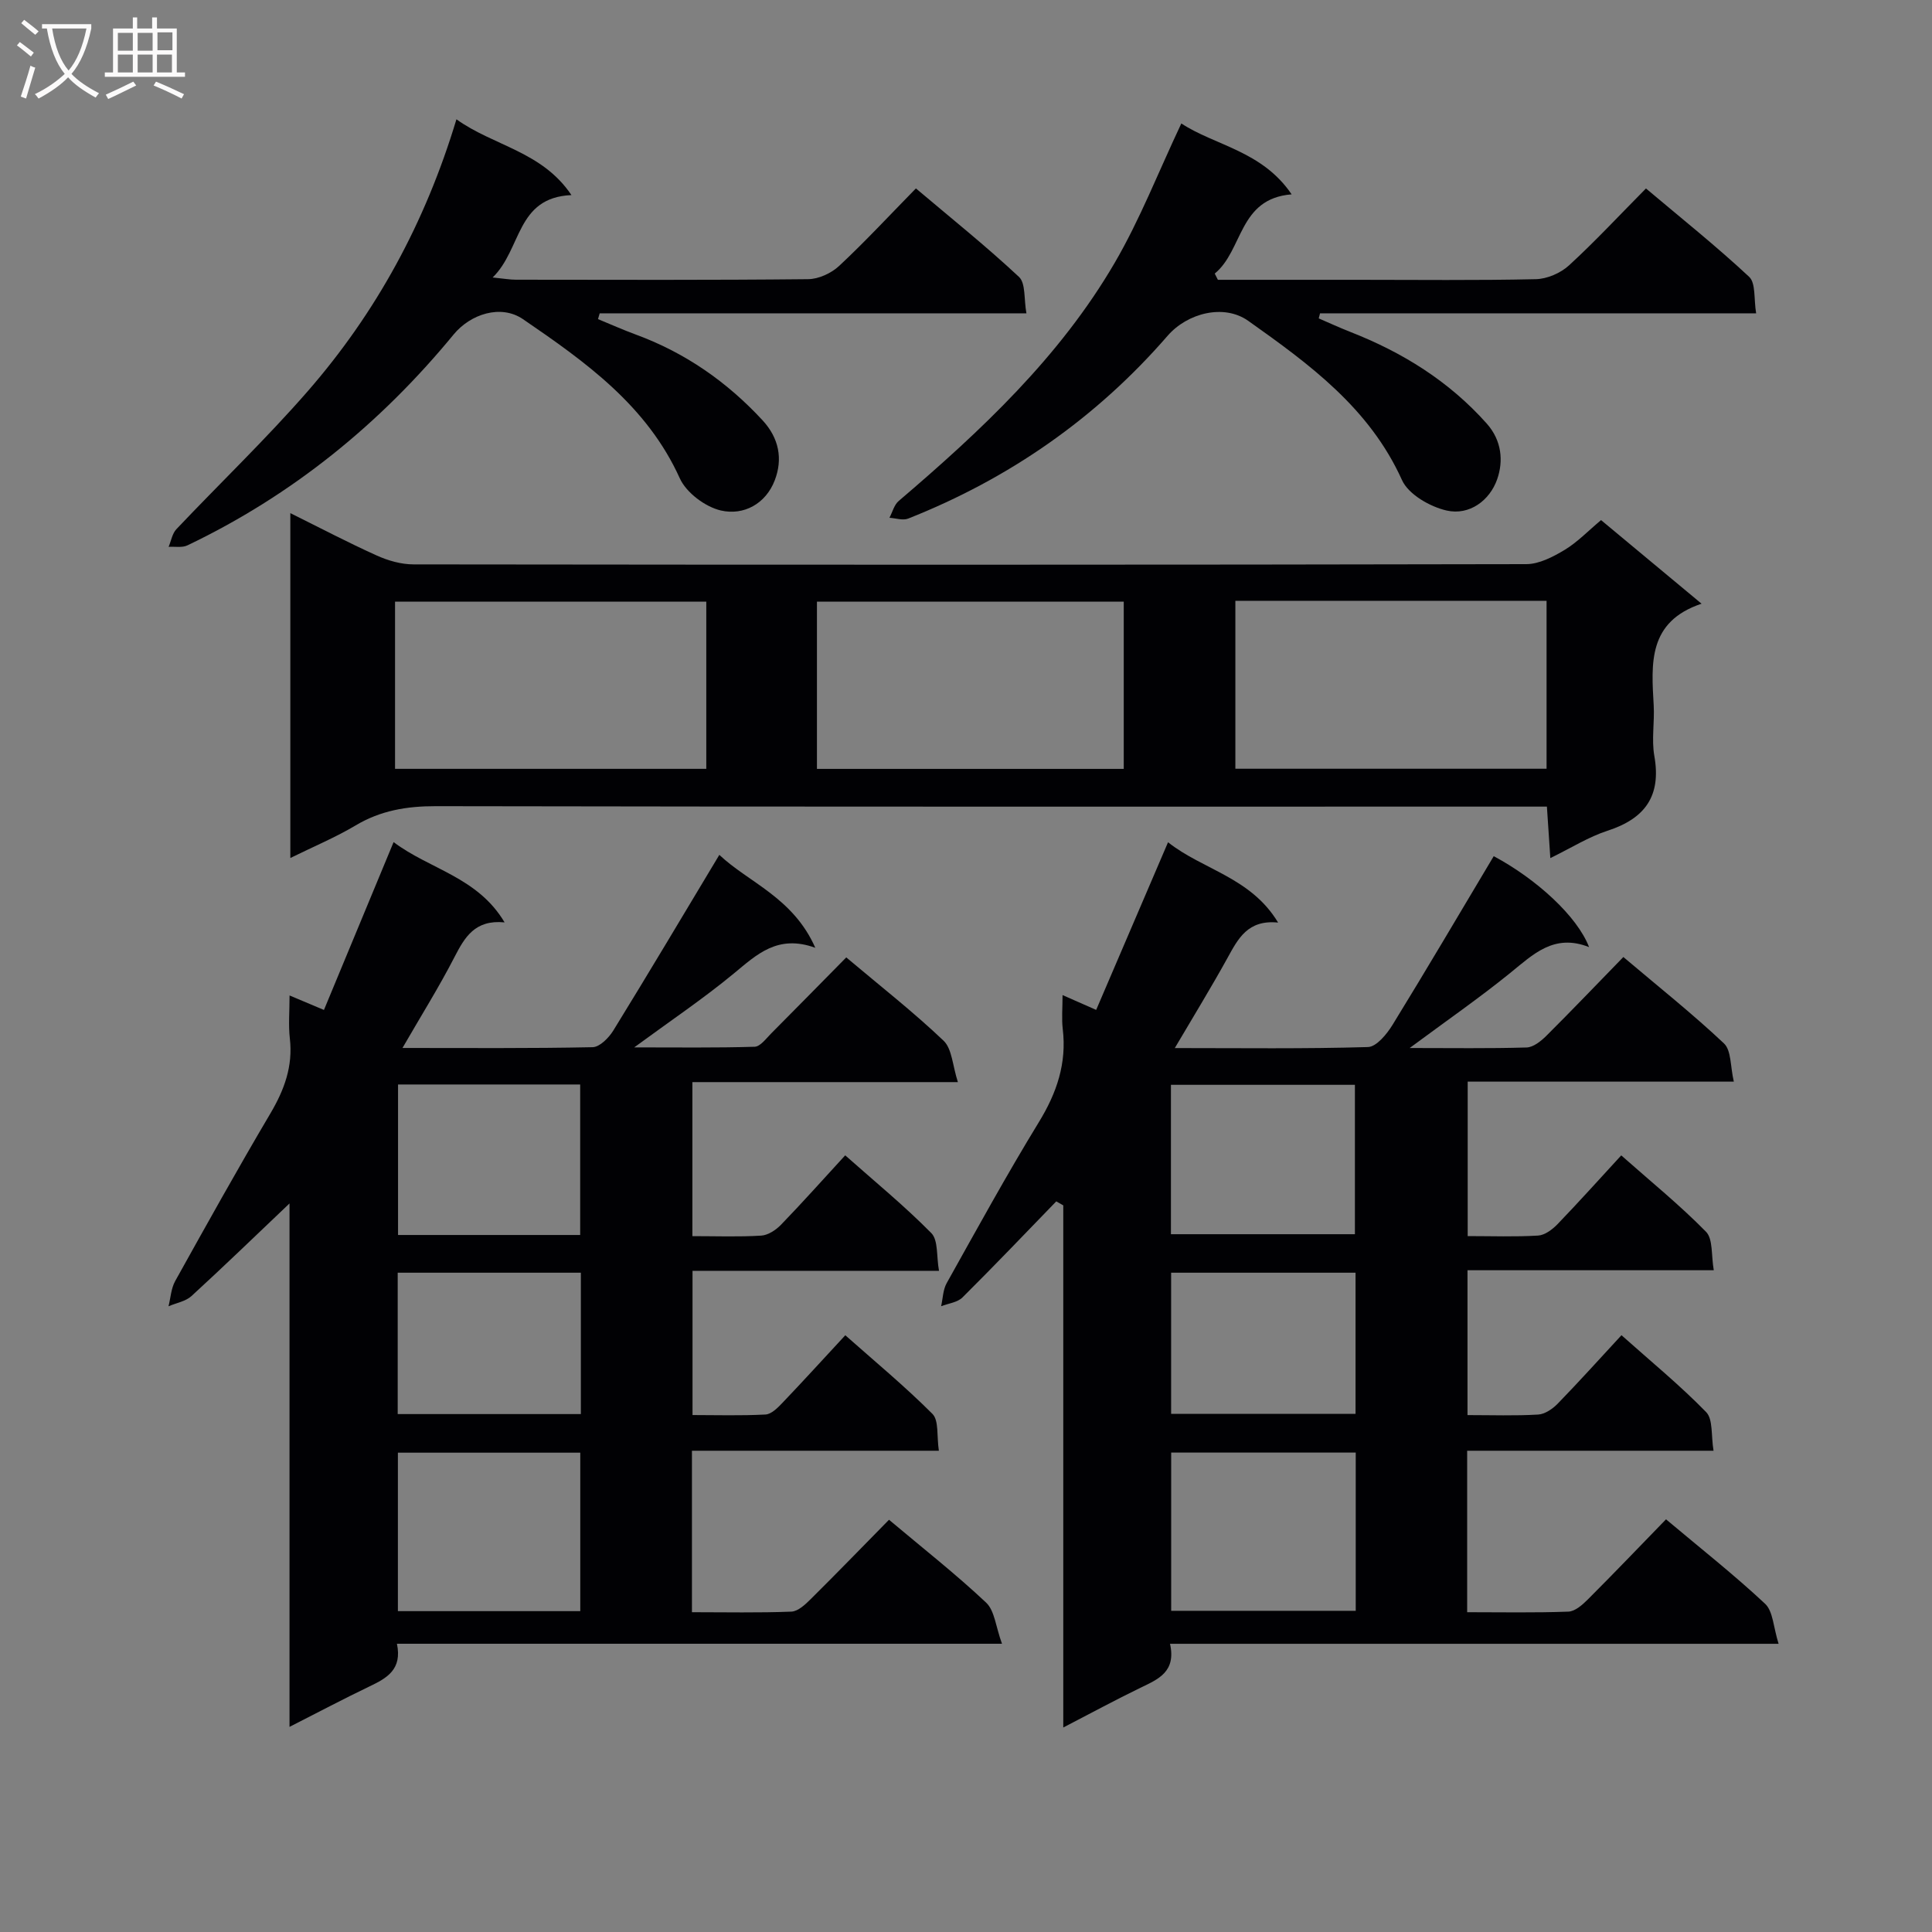 <svg enable-background="new 0 0 400 400" viewBox="0 0 400 400" xmlns="http://www.w3.org/2000/svg"><rect x="0" y="0" width="400" height="400" fill="#808080" stroke="none"/><g fill="#010104"><path d="m218.69 248.73c-6.45 6.65-12.85 13.37-19.43 19.9-1.04 1.03-2.92 1.23-4.41 1.81.36-1.6.38-3.4 1.15-4.78 6.25-11.18 12.41-22.42 19.09-33.34 3.71-6.06 5.79-12.18 4.94-19.28-.25-2.12-.04-4.29-.04-7.02 2.32 1.02 4.22 1.86 6.96 3.07 4.86-11.35 9.73-22.7 14.88-34.71 7.2 5.71 17.13 7.24 22.79 16.63-6.3-.64-8.29 3.35-10.49 7.34-3.35 6.07-6.98 11.98-10.9 18.64 13.82 0 26.91.18 39.99-.21 1.77-.05 3.92-2.69 5.1-4.61 7.1-11.55 13.97-23.23 20.94-34.91 8.86 4.74 17.29 12.44 19.74 18.83-7.27-2.88-11.58 1.51-16.35 5.37-6.41 5.19-13.21 9.9-20.79 15.52 8.74 0 16.48.12 24.2-.11 1.39-.04 2.97-1.3 4.07-2.39 5.3-5.28 10.47-10.69 15.97-16.34 7.31 6.19 14.33 11.76 20.83 17.89 1.54 1.45 1.3 4.78 2.04 7.91-18.79 0-36.71 0-55.1 0v31.98c4.99 0 9.8.18 14.59-.11 1.4-.09 2.96-1.27 4.02-2.37 4.38-4.55 8.6-9.25 13.18-14.23 6.03 5.34 12.11 10.27 17.55 15.81 1.48 1.51 1.06 4.89 1.61 7.97-17.37 0-33.97 0-50.99 0v29.99c5.01 0 9.83.17 14.62-.11 1.41-.08 3.01-1.18 4.06-2.26 4.39-4.52 8.61-9.2 13.2-14.17 6.04 5.39 12.1 10.35 17.53 15.92 1.45 1.49 1 4.83 1.53 8-17.51 0-34.09 0-51.01 0v33.43c7.1 0 14.04.14 20.96-.12 1.38-.05 2.92-1.42 4.03-2.53 5.41-5.41 10.7-10.94 16.18-16.58 7.2 6.05 14.12 11.5 20.52 17.49 1.66 1.56 1.7 4.85 2.79 8.28-42.69 0-84.09 0-126 0 1.3 5.83-2.47 7.34-6.13 9.11-5.16 2.5-10.21 5.24-15.97 8.22 0-36.62 0-72.36 0-108.1-.49-.27-.97-.55-1.45-.83zm62 52.01c-12.87 0-25.44 0-38.21 0v32.76h38.21c0-10.91 0-21.53 0-32.76zm-38.26-45.21h38.09c0-10.62 0-20.83 0-30.93-12.96 0-25.5 0-38.09 0zm38.22 7.97c-12.84 0-25.4 0-38.18 0v29.22h38.18c0-9.85 0-19.42 0-29.22z"/><path d="m143.35 255.93c4.98 0 9.63.18 14.26-.11 1.42-.09 3.05-1.17 4.1-2.26 4.38-4.53 8.58-9.24 13.28-14.36 6.12 5.43 12.27 10.46 17.83 16.1 1.46 1.48 1.04 4.8 1.59 7.81-17.47 0-34.07 0-51.03 0v29.86c4.92 0 10.02.16 15.1-.11 1.22-.06 2.53-1.38 3.5-2.4 4.25-4.45 8.39-9 13.03-14.01 6.1 5.41 12.34 10.57 18.04 16.28 1.36 1.36.87 4.57 1.33 7.63-17.47 0-34.2 0-51.12 0v33.43c7.02 0 13.8.15 20.58-.12 1.38-.05 2.88-1.47 4.01-2.59 5.43-5.38 10.75-10.88 16.21-16.43 7.03 5.91 13.83 11.25 20.11 17.16 1.77 1.67 1.99 4.99 3.28 8.51-42.63 0-83.72 0-125.27 0 1.13 5.33-2.09 7.12-5.67 8.83-5.34 2.56-10.57 5.33-16.57 8.38 0-36.49 0-72.18 0-108.37-7.09 6.74-13.6 13.04-20.28 19.16-1.22 1.12-3.16 1.44-4.77 2.13.44-1.75.53-3.69 1.38-5.22 6.47-11.63 12.94-23.25 19.71-34.7 2.88-4.88 4.69-9.76 4.03-15.51-.32-2.77-.06-5.61-.06-8.92 2.33.98 4.25 1.79 7.12 3 4.72-11.38 9.45-22.77 14.42-34.75 7.49 5.65 17.38 7.21 22.98 16.62-6.15-.6-8.25 3.07-10.39 7.21-3.17 6.16-6.86 12.05-10.75 18.79 13.56 0 26.47.11 39.36-.16 1.48-.03 3.36-1.94 4.29-3.45 7.3-11.85 14.41-23.81 21.95-36.37 6.03 5.71 15.27 8.82 19.87 19.24-7.8-2.83-12.12 1.4-16.88 5.33-6.27 5.18-13.05 9.74-20.61 15.29 8.96 0 16.95.11 24.93-.13 1.17-.04 2.36-1.68 3.4-2.73 5.16-5.18 10.27-10.4 15.57-15.77 7.06 5.95 13.89 11.29 20.14 17.24 1.77 1.68 1.85 5.12 2.97 8.58-19.1 0-36.86 0-54.97 0zm-60.97 44.83v32.81h37.76c0-11.1 0-21.95 0-32.81-12.86 0-25.28 0-37.76 0zm37.74-45.07c0-10.58 0-20.91 0-31.16-12.87 0-25.27 0-37.71 0v31.16zm.14 7.81c-12.9 0-25.33 0-37.92 0v29.27h37.92c0-9.7 0-19.28 0-29.27z"/><path d="m331.48 107.68c6.76 5.62 13.38 11.13 20.81 17.31-11.15 3.73-10.4 12.39-9.91 21.03.2 3.49-.47 7.08.13 10.48 1.48 8.33-1.94 12.99-9.73 15.51-3.87 1.26-7.42 3.51-11.8 5.65-.26-3.85-.47-7.04-.71-10.66-2.22 0-4.18 0-6.14 0-74.63 0-149.27.05-223.9-.09-6-.01-11.42.89-16.61 3.99-4.1 2.44-8.54 4.3-13.51 6.74 0-23.98 0-47.28 0-71.4 6.14 3.04 11.95 6.1 17.93 8.79 2.33 1.05 5.03 1.82 7.57 1.82 76.8.09 153.6.11 230.4-.05 2.67-.01 5.55-1.52 7.95-2.96 2.64-1.6 4.87-3.94 7.52-6.16zm-185.25 16.89c-21.69 0-43.02 0-64.44 0v34.61h64.44c0-11.8 0-23.19 0-34.61zm109.54 34.59h64.43c0-11.83 0-23.22 0-34.77-21.61 0-42.84 0-64.43 0zm-86.63.03h63.52c0-11.8 0-23.2 0-34.63-21.36 0-42.38 0-63.52 0z"/><path d="m94.5 24.7c7.68 5.52 17.71 6.61 23.81 15.69-11.51.51-10.24 11.14-16.31 17.06 2.38.24 3.59.46 4.81.46 20.17.02 40.33.1 60.5-.11 2.18-.02 4.8-1.23 6.42-2.74 5.35-4.99 10.34-10.38 15.9-16.05 7.35 6.21 14.59 12.01 21.34 18.32 1.41 1.32 1 4.59 1.54 7.54-29.88 0-59.12 0-88.35 0-.12.4-.23.8-.35 1.2 2.63 1.08 5.22 2.24 7.89 3.22 10.19 3.76 18.82 9.77 26.18 17.73 3.41 3.69 4.22 8 2.53 12.41-1.87 4.89-6.44 7.35-11.17 6.26-3.23-.75-7.14-3.68-8.49-6.65-6.82-15.09-19.56-24.13-32.47-32.96-4.58-3.13-10.88-1.06-14.36 3.17-15.22 18.51-33.43 33.3-55.11 43.66-1.1.53-2.59.22-3.9.31.52-1.23.75-2.75 1.61-3.66 9.04-9.55 18.57-18.67 27.2-28.57 14.12-16.22 24.3-34.8 30.78-56.29z"/><path d="m252.15 57.93h28.85c12.33 0 24.66.15 36.98-.13 2.34-.05 5.12-1.26 6.86-2.85 5.39-4.94 10.38-10.32 15.94-15.93 7.33 6.18 14.59 11.97 21.36 18.29 1.4 1.31.95 4.6 1.45 7.56-30.52 0-60.4 0-90.29 0-.09.35-.18.7-.27 1.05 2.16.93 4.3 1.92 6.49 2.78 10.84 4.24 20.47 10.21 28.29 18.99 3.14 3.53 3.47 7.79 2.17 11.52-1.53 4.4-5.75 7.56-10.47 6.49-3.46-.79-7.91-3.34-9.25-6.32-6.73-14.91-19.2-24-31.82-32.95-5.04-3.57-12.6-1.63-16.7 3.09-14.78 17.04-32.78 29.56-53.72 37.85-1.1.43-2.57-.09-3.87-.17.63-1.18.97-2.68 1.92-3.48 17.03-14.53 33.35-29.8 44.73-49.33 5.22-8.96 9.02-18.75 13.78-28.83 6.91 4.56 16.73 5.65 22.84 14.68-11.04.87-10.01 11.56-15.92 16.4.22.43.43.86.65 1.29z"/></g><path d="m6.4 11.7c-1-.8-1.9-1.6-2.9-2.3l.6-.7c.9.7 1.9 1.4 2.9 2.2zm-2.1 8.3c.7-2.1 1.4-4.2 2-6.4.2.1.6.3 1 .4-.7 2.3-1.3 4.4-1.9 6.4zm3-12.8c-1.1-.9-2.1-1.7-2.9-2.4l.6-.7c1 .8 2 1.5 3 2.4zm1.4-1.3v-.9h10.2v.9c-.9 4.2-2.3 7.3-4.1 9.4 1.3 1.4 3.2 2.7 5.7 4-.2.2-.4.5-.7.9-2.5-1.4-4.4-2.7-5.7-4.2-1.4 1.5-3.5 3-6.1 4.4 0 0 0 0-.1-.1-.3-.4-.5-.7-.7-.8 2.7-1.3 4.7-2.8 6.2-4.2-1.8-2.2-3-5.3-3.7-9.4zm9.2 0h-7.1c.6 3.8 1.7 6.7 3.4 8.7 1.7-2 2.9-4.8 3.7-8.7z" fill="#fbfafa"/><path d="m31.6 3.6h.9v2.3h4.1v9.1h1.7v.9h-16.6v-.9h1.7v-9.1h4.1v-2.3h.9v2.3h3.1v-2.3zm-4 13.3.6.8c-1.9.9-3.8 1.9-5.8 2.8-.2-.3-.3-.6-.5-.9 2-.9 3.9-1.8 5.7-2.7zm-3.2-10.1v3.7h3.1v-3.7zm0 4.5v3.7h3.1v-3.7zm4.1-4.5v3.7h3.1v-3.7zm0 4.5v3.7h3.1v-3.7zm9.1 9.1c-2.1-1.1-4.1-2-5.8-2.7l.5-.8c2.2.9 4.1 1.8 5.8 2.6zm-1.9-13.7h-3.1v3.7h3.1v-3.6zm-3.2 4.6v3.7h3.1v-3.7z" fill="#fbfafa"/></svg>